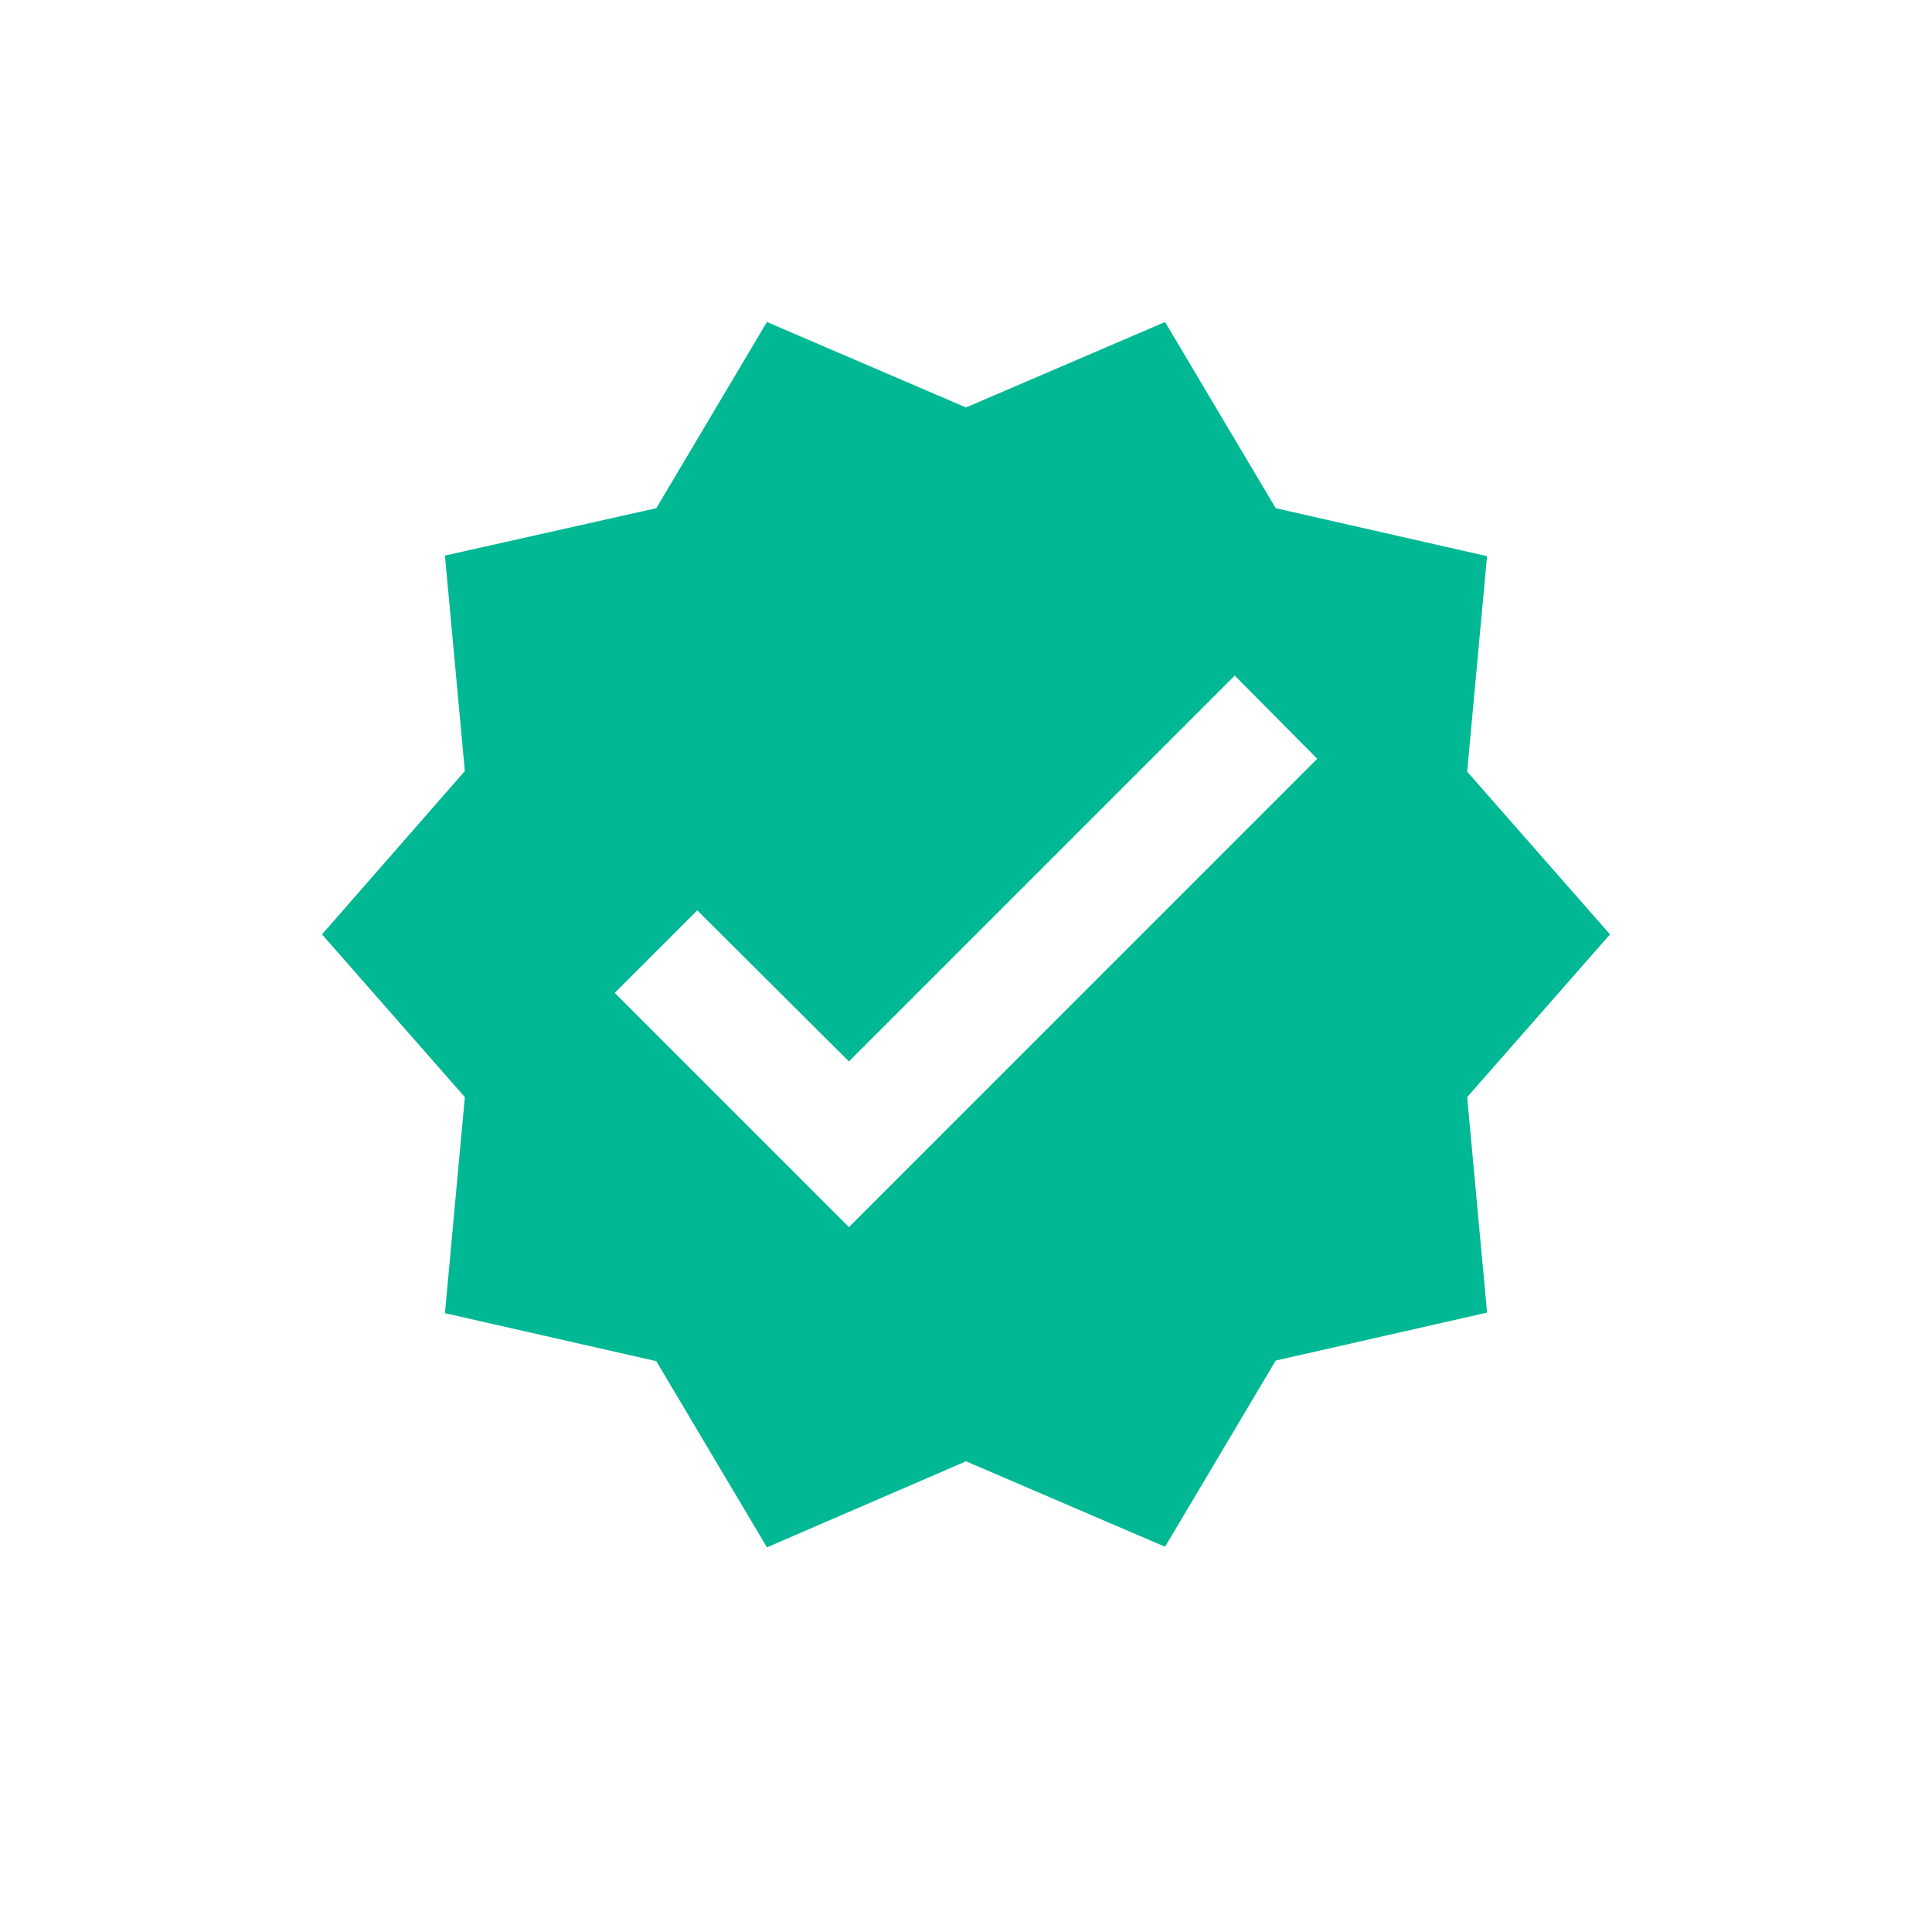 <svg width="30" height="30" viewBox="0 0 30 30" fill="none" xmlns="http://www.w3.org/2000/svg">
<path d="M25 14.509L22.782 11.982L23.091 8.636L19.809 7.891L18.091 5L15 6.327L11.909 5L10.191 7.891L6.909 8.627L7.218 11.973L5 14.509L7.218 17.036L6.909 20.391L10.191 21.136L11.909 24.027L15 22.691L18.091 24.018L19.809 21.127L23.091 20.382L22.782 17.036L25 14.509ZM13.182 19.055L9.545 15.418L10.827 14.136L13.182 16.482L19.173 10.491L20.454 11.782L13.182 19.055Z" fill="#00B894"/>
</svg>
